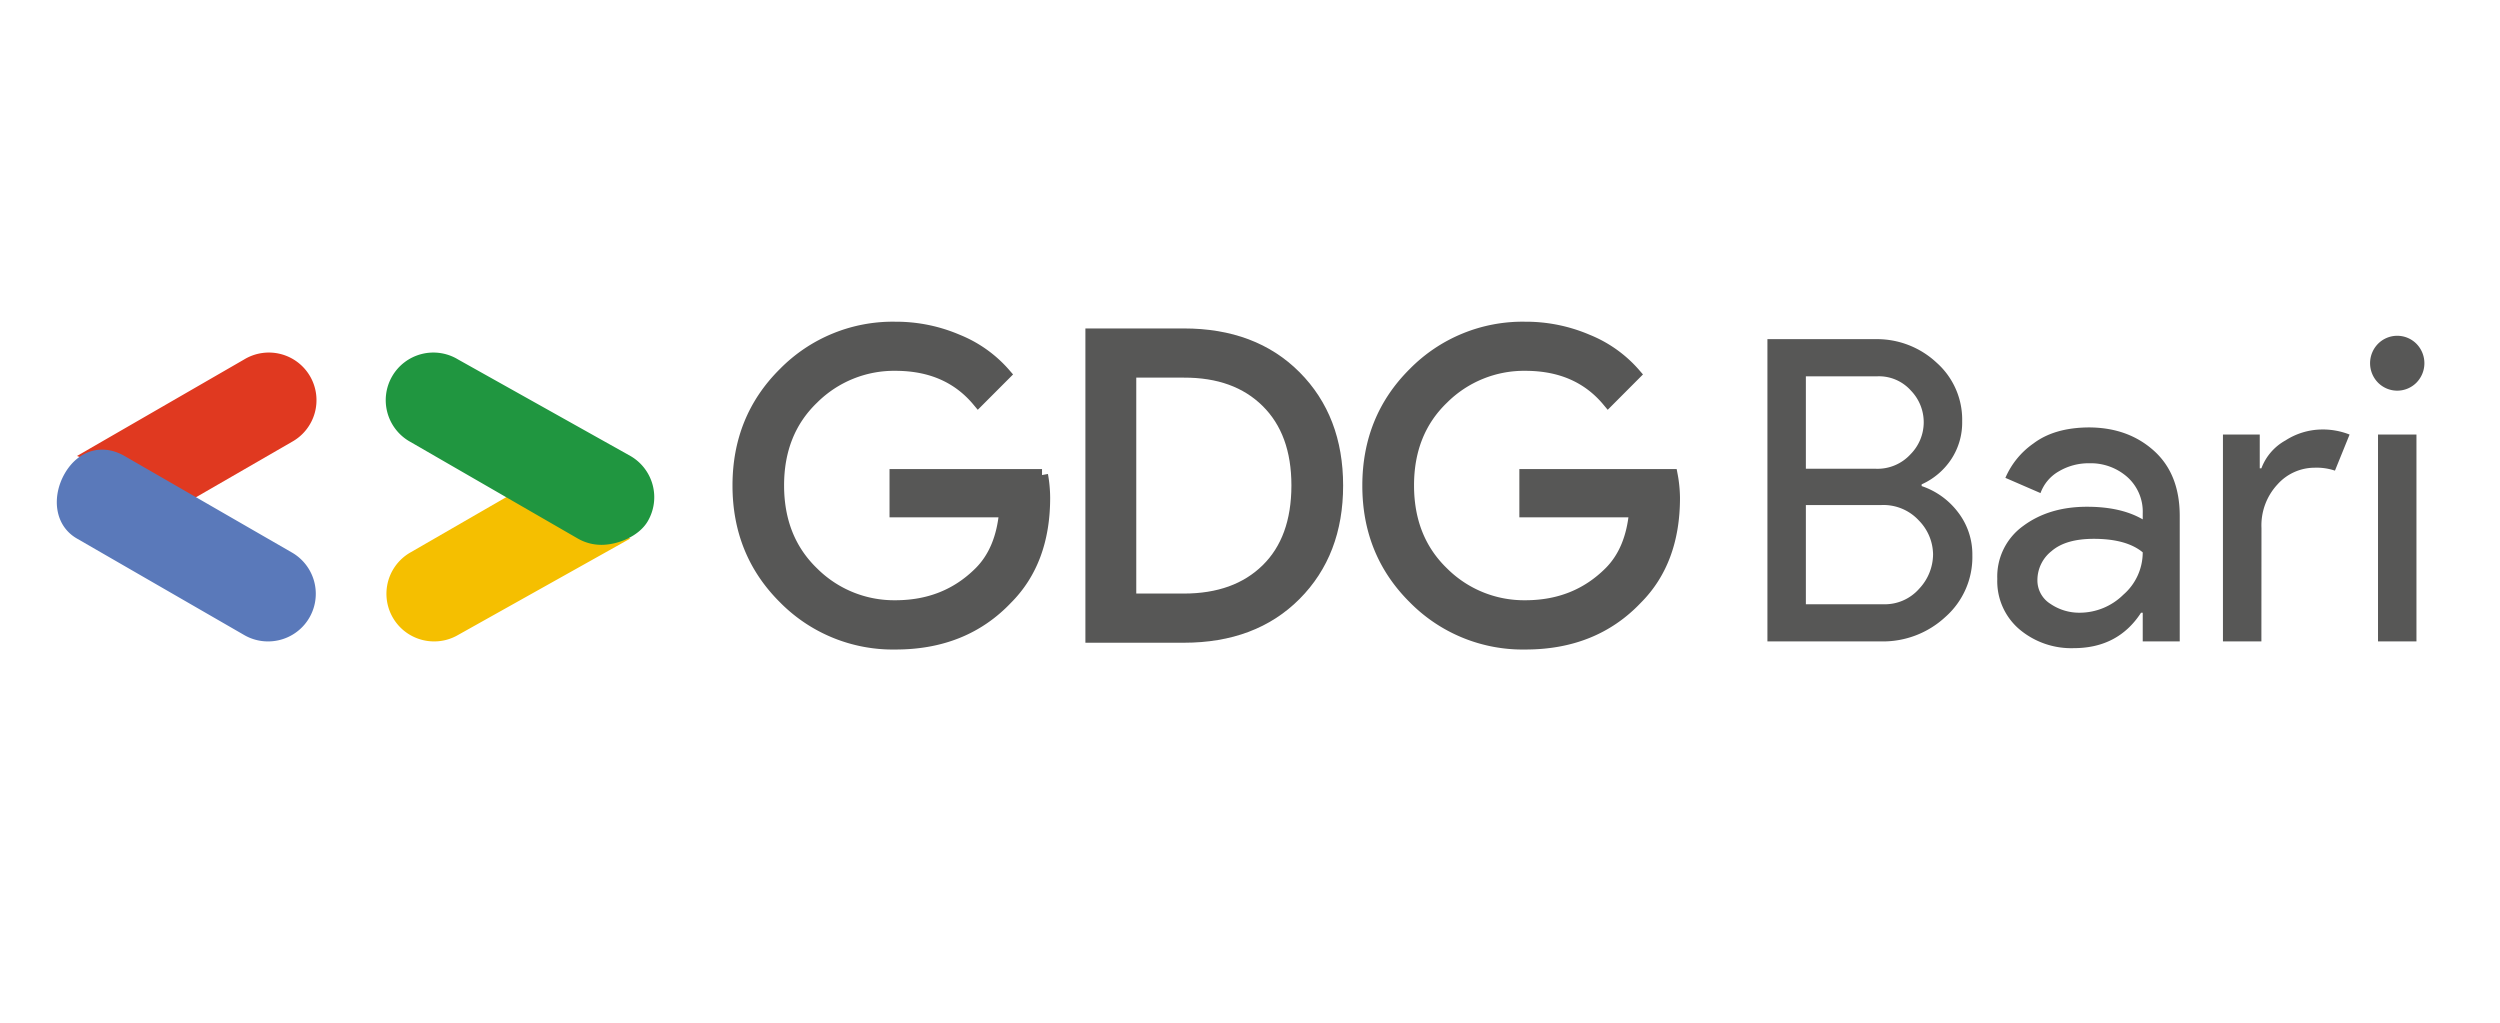 <svg xmlns="http://www.w3.org/2000/svg" viewBox="0 0 623.62 255.12"><defs><style>.cls-1{fill:#fff;}.cls-2{fill:#e03920;}.cls-3{fill:#5a79ba;}.cls-4{fill:#f5bf00;}.cls-5{fill:#209640;}.cls-6,.cls-7{fill:#575756;}.cls-6{stroke:#575756;stroke-miterlimit:10;stroke-width:3px;}</style></defs><g id="BG"><rect class="cls-1" width="623.62" height="255.12"/></g><g id="Logo"><path class="cls-2" d="M48.64,124.18l24.14-13.94A11.88,11.88,0,1,0,60.9,89.67L19.19,113.75Z"/><path class="cls-3" d="M66.83,160a11.88,11.88,0,0,0,6-22.17L31.07,113.75c-5.69-3.28-11.63-1.33-14.91,4.35s-2.65,12.94,3,16.22L60.9,158.4A11.82,11.82,0,0,0,66.83,160Z"/><path class="cls-4" d="M108.32,160a11.82,11.82,0,0,0,5.93-1.6l43-24.08-30.4-10.64-24.51,14.15A11.88,11.88,0,0,0,108.32,160Z"/><path class="cls-5" d="M150,135.91c4.1,0,9.41-2.12,11.61-5.94a11.87,11.87,0,0,0-4.34-16.22l-43-24.08a11.88,11.88,0,1,0-11.88,20.57l41.71,24.08A11.81,11.81,0,0,0,150,135.91Z"/><path class="cls-6" d="M260.46,124.19q0,15.8-9.38,25.16-10.64,11.18-27.69,11.17a38,38,0,0,1-27.75-11.32q-11.41-11.32-11.42-28.07t11.42-28.06a38,38,0,0,1,27.75-11.32,38.8,38.8,0,0,1,15.48,3.16,30.9,30.9,0,0,1,11.79,8.42L244,100q-7.49-9-20.64-9a28.7,28.7,0,0,0-20.59,8.37q-8.69,8.37-8.68,21.74t8.68,21.75a28.7,28.7,0,0,0,20.59,8.37q12.63,0,21.06-8.43c3.65-3.64,5.76-8.74,6.32-15.26H223.39V118.5h36.54A32.49,32.49,0,0,1,260.46,124.19Z"/><path class="cls-6" d="M272.25,158.83V83.43h23.06q17.37,0,27.8,10.48t10.43,27.22q0,16.74-10.43,27.22t-27.8,10.48Zm9.69-9.27h13.37q13.06,0,20.69-7.47t7.64-21q0-13.36-7.64-20.9T295.31,92.7H281.94Z"/><path class="cls-6" d="M417.57,124.19q0,15.8-9.38,25.16-10.63,11.18-27.69,11.17a38,38,0,0,1-27.75-11.32q-11.43-11.32-11.42-28.07t11.42-28.06A38,38,0,0,1,380.5,81.75,38.83,38.83,0,0,1,396,84.91a30.9,30.9,0,0,1,11.79,8.42L401.14,100q-7.49-9-20.64-9a28.7,28.7,0,0,0-20.59,8.37q-8.69,8.37-8.68,21.74t8.68,21.75a28.7,28.7,0,0,0,20.59,8.37q12.63,0,21.06-8.43c3.65-3.64,5.76-8.74,6.32-15.26H380.5V118.5H417A32.49,32.49,0,0,1,417.57,124.19Z"/><path class="cls-7" d="M440.88,160V84.6h27a21.79,21.79,0,0,1,15.17,5.84,19,19,0,0,1,6.41,14.69,16.6,16.6,0,0,1-2.76,9.48,17.38,17.38,0,0,1-7.35,6.21v.43a18.92,18.92,0,0,1,9.07,6.52A17.21,17.21,0,0,1,492,138.52a19.89,19.89,0,0,1-6.72,15.37,22.87,22.87,0,0,1-15.9,6.11Zm9.59-43.07h17.41a11.17,11.17,0,0,0,8.71-3.63,11.34,11.34,0,0,0,.1-15.85,10.67,10.67,0,0,0-8.39-3.58H450.47Zm0,33.8h19.29a11.41,11.41,0,0,0,9-3.9,12.62,12.62,0,0,0,3.44-8.53,12.26,12.26,0,0,0-3.55-8.47,12,12,0,0,0-9.28-3.85H450.47Z"/><path class="cls-7" d="M517.3,161.68a20.06,20.06,0,0,1-13.61-4.74,15.75,15.75,0,0,1-5.47-12.53,15.53,15.53,0,0,1,6.46-13.21q6.46-4.8,15.95-4.79,8.45,0,13.87,3.15v-1.47a11.59,11.59,0,0,0-3.86-9.11,13.78,13.78,0,0,0-9.49-3.42,14.57,14.57,0,0,0-7.55,2A10.25,10.25,0,0,0,509,123l-8.76-3.8a20.13,20.13,0,0,1,7-8.58q5.22-3.94,13.77-4,9.79,0,16.26,5.8t6.46,16.32V160H534.5v-7.16h-.42Q528.35,161.67,517.3,161.68Zm1.56-8.84a15.52,15.52,0,0,0,10.79-4.48,14,14,0,0,0,4.85-10.58q-4.07-3.37-12.2-3.37-7,0-10.53,3.05a9.21,9.21,0,0,0-3.54,7.16,6.89,6.89,0,0,0,3.23,6A12.74,12.74,0,0,0,518.86,152.84Z"/><path class="cls-7" d="M564.1,160h-9.59V108.4h9.18v8.42h.41a13.24,13.24,0,0,1,6-6.95,17.06,17.06,0,0,1,8.81-2.73,18.15,18.15,0,0,1,7.19,1.26l-3.65,9a14.38,14.38,0,0,0-5.11-.73,12.44,12.44,0,0,0-9.22,4.16,15,15,0,0,0-4,10.9Z"/><path class="cls-7" d="M602.78,95.45a6.75,6.75,0,0,1-9.59,0,6.92,6.92,0,0,1,0-9.69,6.75,6.75,0,0,1,9.59,0,6.92,6.92,0,0,1,0,9.69Zm0,64.55h-9.59V108.4h9.59Z"/></g></svg>